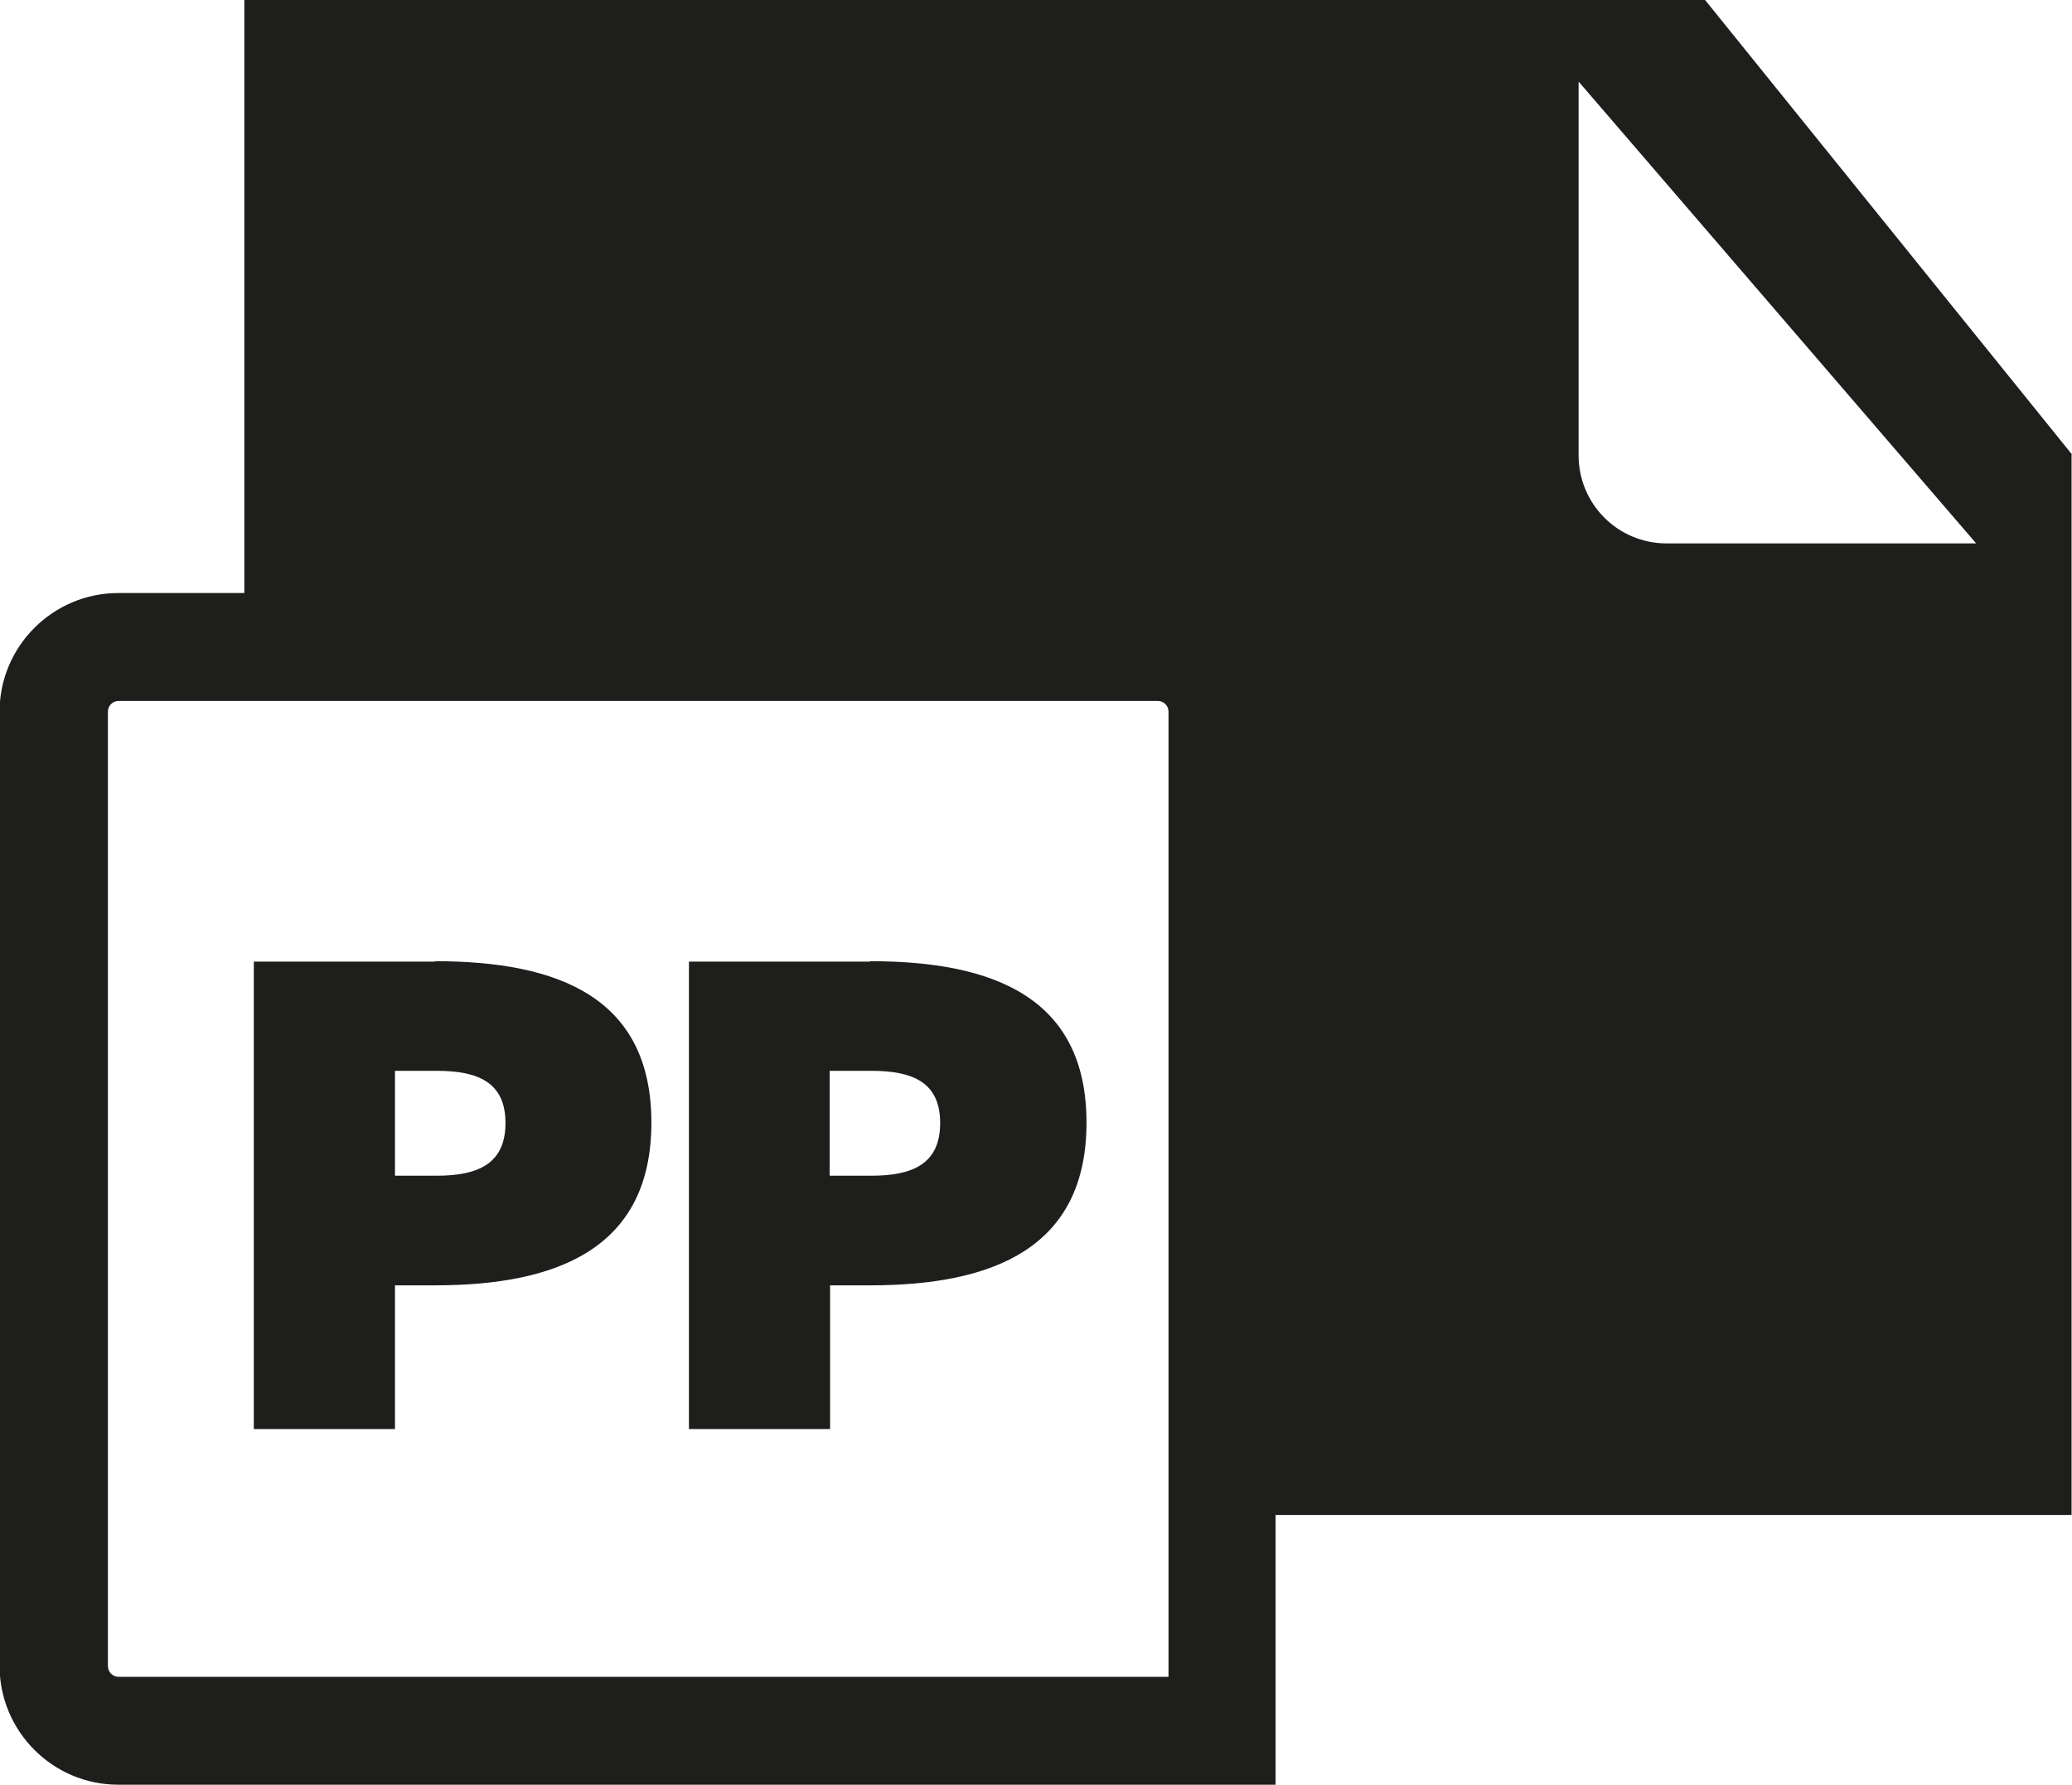 <?xml version="1.0" encoding="UTF-8"?>
<svg id="Ebene_2" xmlns="http://www.w3.org/2000/svg" viewBox="0 0 48 41.35">
  <defs>
    <style>
      .cls-1 {
        fill: #1e1e1c;
      }
    </style>
  </defs>
  <g id="_x33_219">
    <path class="cls-1" d="M10.07,22.28h-4.19v10.83h3.27v-3.33h.93c2.87,0,5.01-.88,5.01-3.77s-2.14-3.74-5.01-3.74ZM10.12,27.24h-.97v-2.43h.97c.96,0,1.59.27,1.59,1.21s-.63,1.22-1.59,1.22ZM20.15,22.28h-4.19v10.83h3.27v-3.33h.93c2.87,0,5.01-.88,5.01-3.77s-2.14-3.74-5.01-3.74ZM20.19,27.24h-.97v-2.43h.97c.96,0,1.59.27,1.59,1.21s-.63,1.22-1.59,1.22ZM48,10.53L39.5,0H5.66v13.74h-2.92c-1.51,0-2.75,1.23-2.75,2.75v22.11c0,1.51,1.23,2.75,2.75,2.75h26.81v-6.25h18.44V10.53ZM27.06,38.85H2.75c-.14,0-.25-.11-.25-.25v-22.11c0-.14.11-.25.25-.25h24.07c.14,0,.25.11.25.25v22.36ZM38.61,12.59c-1.13,0-2.04-.91-2.04-2.04V1.89l9.21,10.7h-7.16Z"/>
  </g>
</svg>